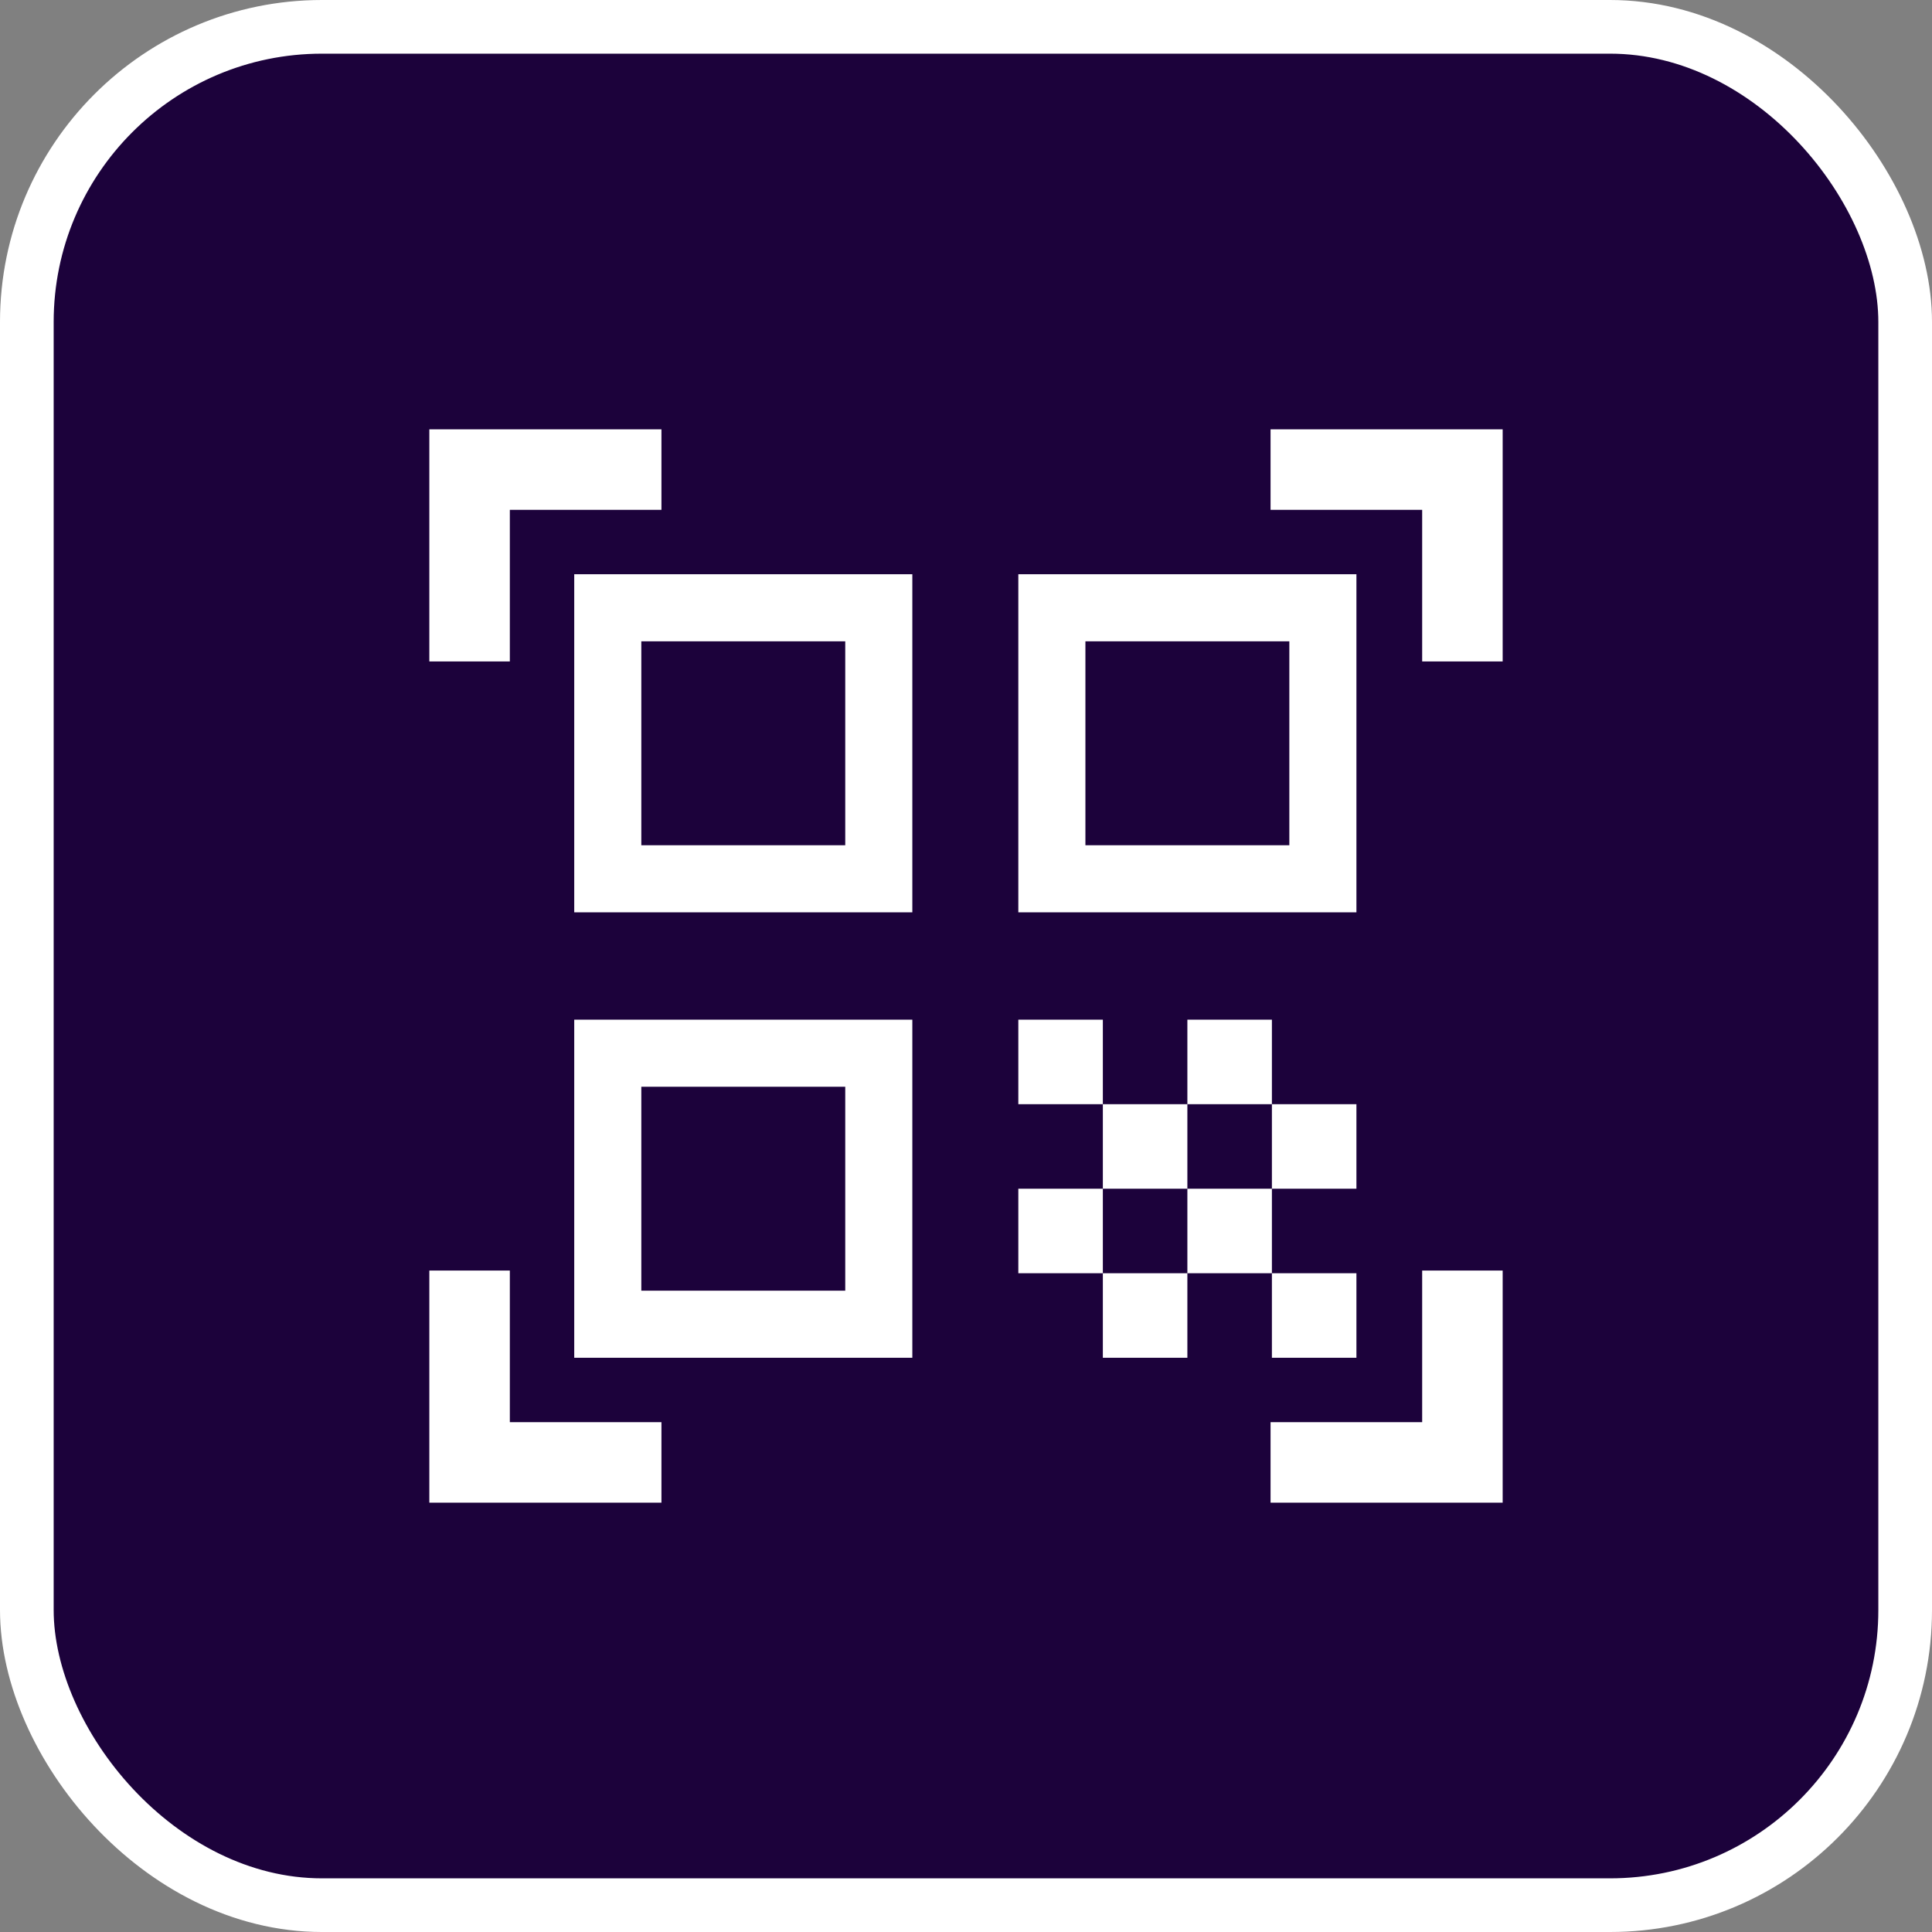 <svg width="36" height="36" viewBox="0 0 36 36" fill="none" xmlns="http://www.w3.org/2000/svg">
<rect x="0" y="0" width="36" height="36" fill="#808080" stroke="none"/>
<rect x="0.5" y="0.5" width="35" height="35" rx="5.5" fill="#1C023B" stroke="white"/>
<path d="M9 9.5V11.825H8.5V8.5H11.825V9H9.5H9V9.5ZM9.5 27H11.825V27.5H8.5V24.175H9V26.5V27H9.5ZM27 26.5V24.175H27.5V27.5H24.175V27H26.5H27V26.5ZM26.5 9H24.175V8.5H27.5V11.825H27V9.5V9H26.5ZM24.2 24.225H24.775V24.8H24.2V24.225ZM23.2 22.65V23.225H22.625V22.65H23.2ZM20.05 20.075H19.475V19.5H20.05V20.075ZM22.625 20.075V19.5H23.2V20.075H22.625ZM21.05 21.075H21.625V21.65H21.05V21.075ZM20.05 23.225H19.475V22.65H20.05V23.225ZM21.625 24.225V24.8H21.05V24.225H21.625ZM24.2 21.075H24.775V21.65H24.2V21.075ZM15.75 24.55H16.25V24.05V20.25V19.75H15.75H11.95H11.45V20.25V24.05V24.55H11.95H15.75ZM15.75 16.25H16.25V15.75V11.95V11.45H15.75H11.95H11.45V11.95V15.75V16.25H11.95H15.75ZM24.025 16.25H24.525V15.75V11.95V11.45H24.025H20.225H19.725V11.95V15.75V16.25H20.225H24.025ZM24.775 11.2V16.5H19.475V11.2H24.775ZM16.5 19.5V24.8H11.2V19.5H16.5ZM16.5 11.2V16.5H11.2V11.2H16.5Z" fill="white" stroke="white"/>
</svg>

